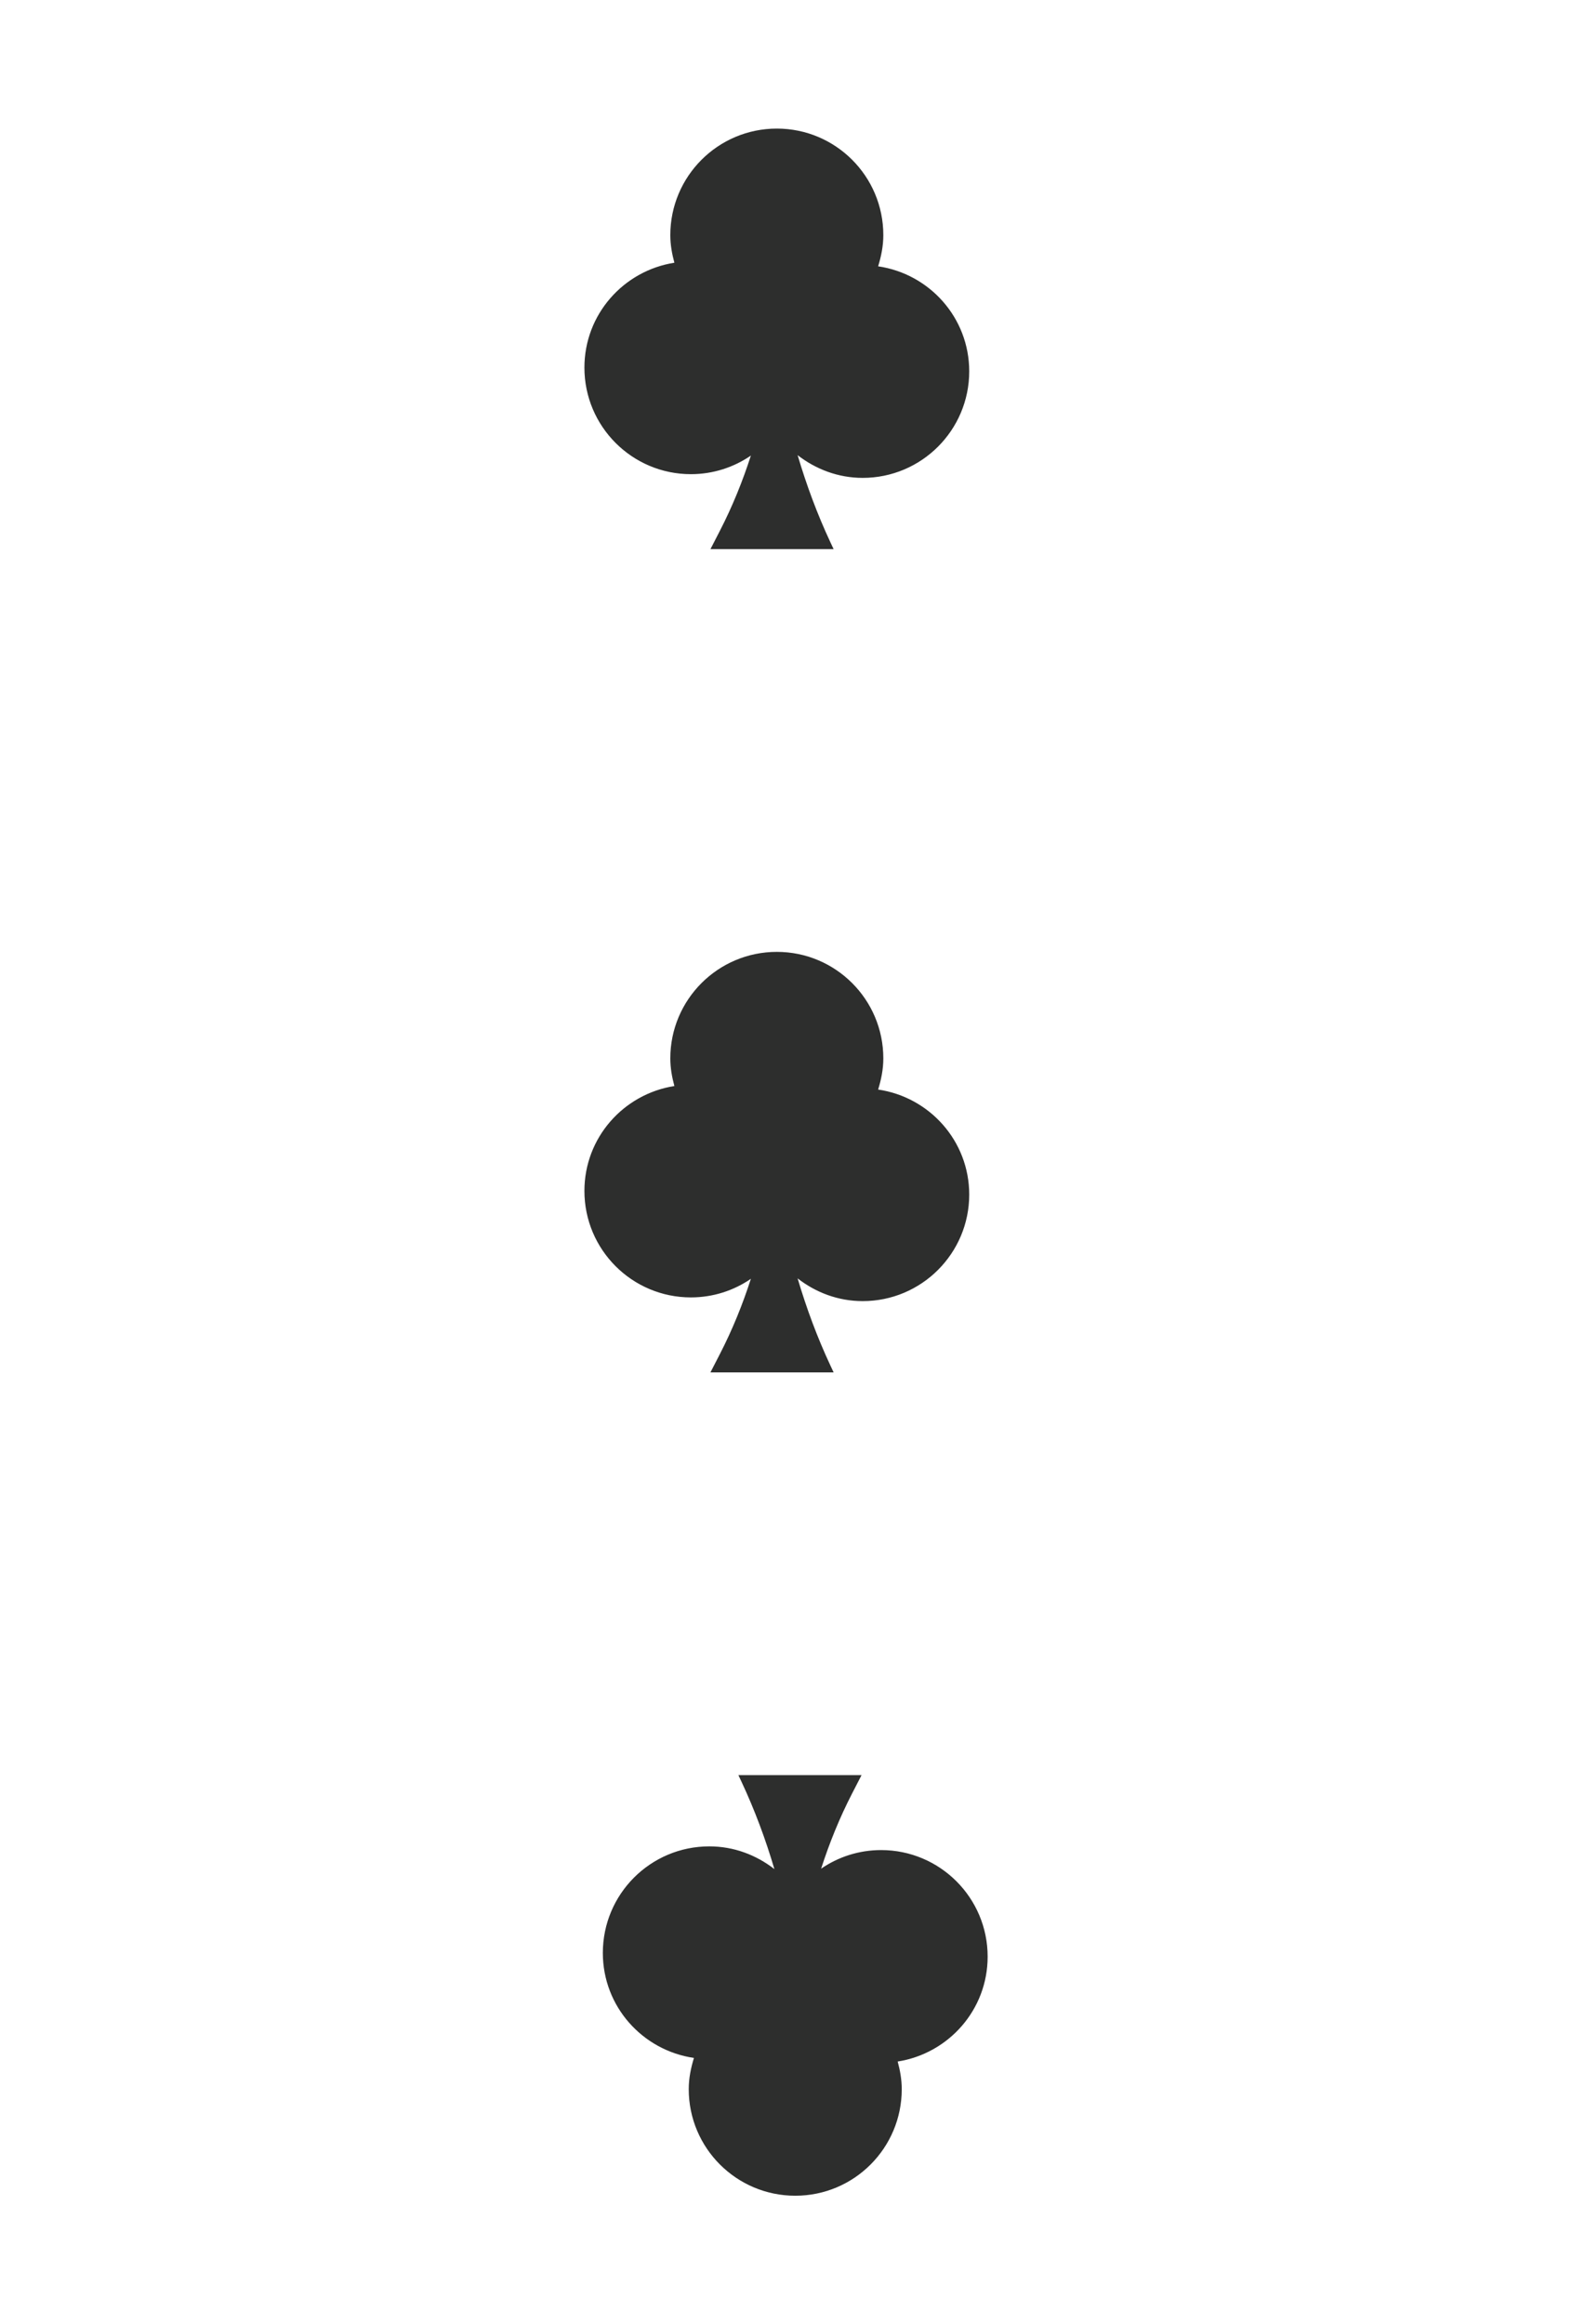 <?xml version="1.0" encoding="UTF-8"?><svg id="b" xmlns="http://www.w3.org/2000/svg" viewBox="0 0 262.8 388.46"><g id="c"><path d="m146.8,44.52c.51-1.66.87-3.39.87-5.22,0-9.84-7.97-17.81-17.8-17.81s-17.81,7.97-17.81,17.81c0,1.61.28,3.13.68,4.61-8.51,1.34-15.04,8.64-15.04,17.53,0,9.83,7.97,17.81,17.8,17.81,3.72,0,7.18-1.15,10.03-3.11-1.39,4.31-3.09,8.51-5.17,12.55l-1.59,3.09h20.59l-.52-1.11c-2.21-4.72-4.02-9.61-5.5-14.6,3.02,2.34,6.76,3.8,10.88,3.8,9.83,0,17.81-7.97,17.81-17.81,0-8.95-6.63-16.29-15.23-17.55Z" fill="#2d2e2d"/><path d="m116.01,343.95c-.51,1.66-.87,3.39-.87,5.22,0,9.83,7.97,17.81,17.81,17.81s17.8-7.97,17.8-17.81c0-1.61-.28-3.13-.68-4.62,8.51-1.34,15.04-8.64,15.04-17.53,0-9.83-7.97-17.81-17.81-17.81-3.72,0-7.18,1.15-10.03,3.11,1.39-4.31,3.09-8.51,5.17-12.55l1.59-3.09h-20.59l.52,1.11c2.21,4.72,4.03,9.61,5.5,14.6-3.02-2.35-6.76-3.8-10.88-3.8-9.83,0-17.8,7.97-17.8,17.81,0,8.95,6.63,16.29,15.23,17.55Z" fill="#2d2e2d"/><path d="m146.8,182.11c.51-1.66.87-3.39.87-5.22,0-9.83-7.97-17.8-17.8-17.8s-17.81,7.97-17.81,17.8c0,1.61.28,3.14.68,4.62-8.51,1.34-15.04,8.64-15.04,17.53,0,9.83,7.97,17.8,17.8,17.8,3.72,0,7.18-1.15,10.03-3.11-1.39,4.31-3.09,8.51-5.17,12.55l-1.59,3.09h20.59l-.52-1.11c-2.21-4.72-4.02-9.61-5.5-14.6,3.02,2.35,6.76,3.8,10.88,3.8,9.83,0,17.81-7.97,17.81-17.81,0-8.95-6.63-16.29-15.23-17.55Z" fill="#2d2e2d"/><rect width="262.8" height="388.46" fill="none"/></g></svg>